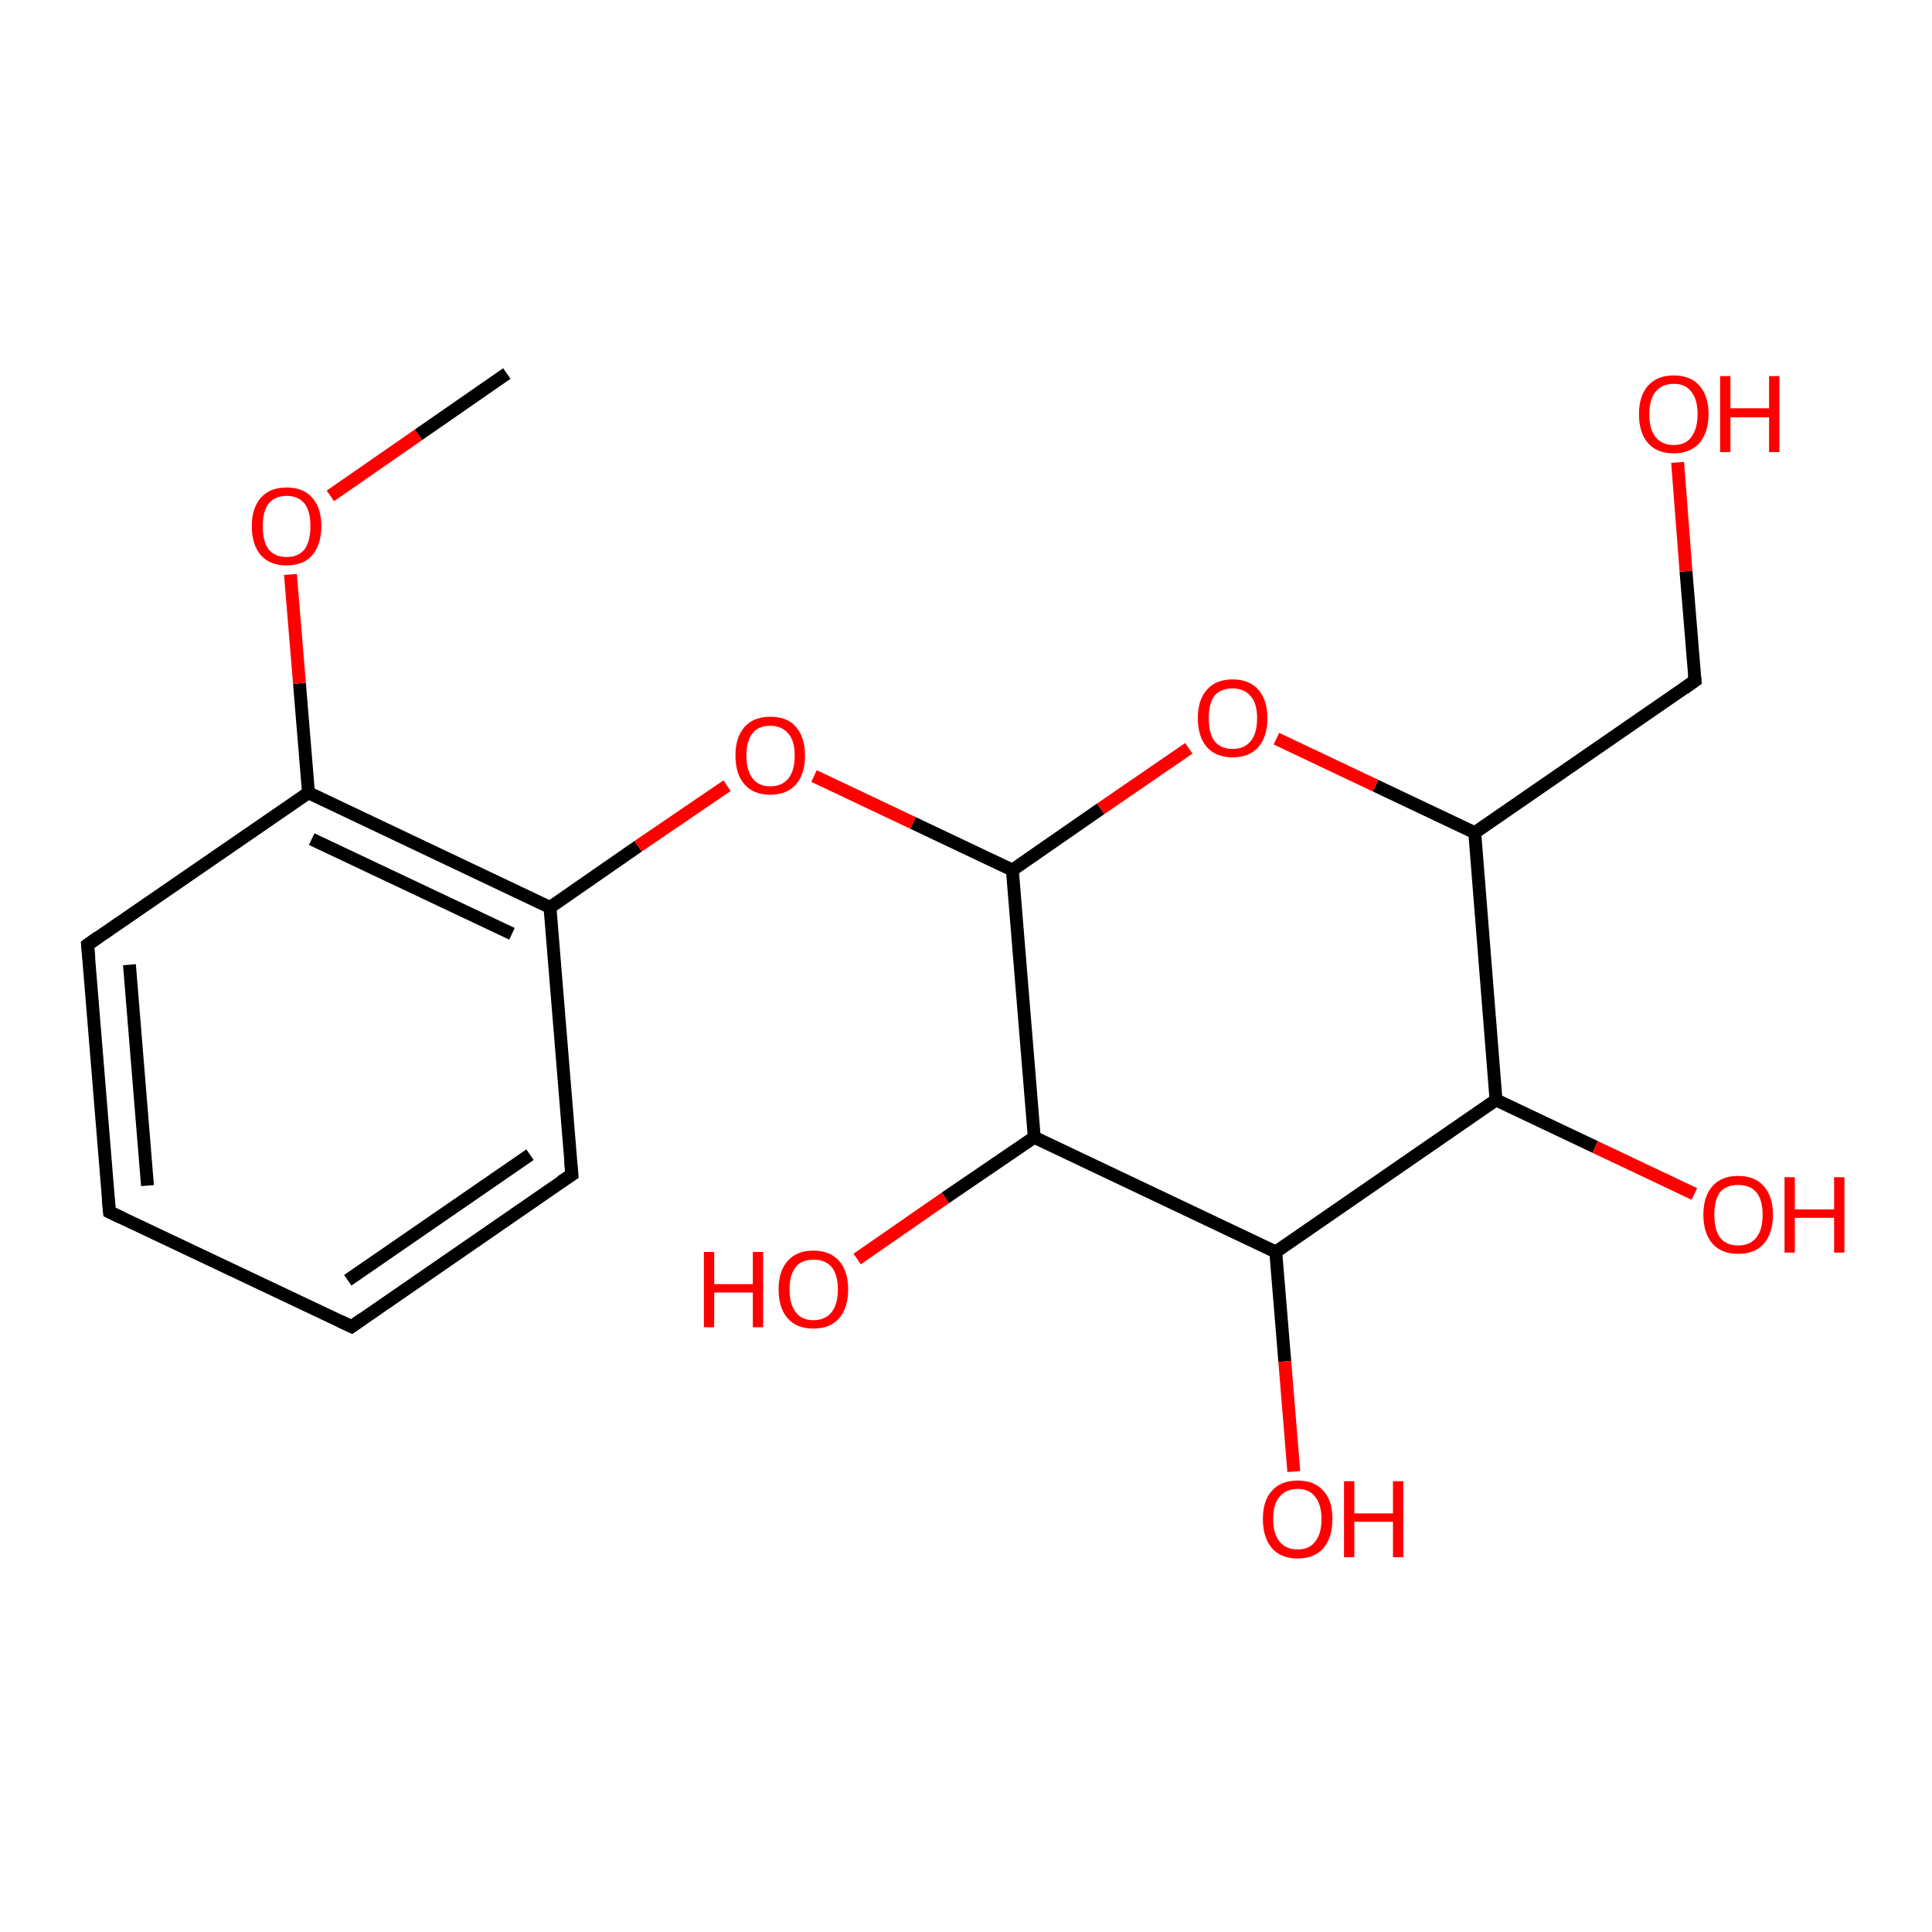 <?xml version='1.0' encoding='iso-8859-1'?>
<svg version='1.1' baseProfile='full'
              xmlns='http://www.w3.org/2000/svg'
                      xmlns:rdkit='http://www.rdkit.org/xml'
                      xmlns:xlink='http://www.w3.org/1999/xlink'
                  xml:space='preserve'
width='300px' height='300px' viewBox='0 0 300 300'>
<!-- END OF HEADER -->
<rect style='opacity:1.0;fill:#FFFFFF;stroke:none' width='300.0' height='300.0' x='0.0' y='0.0'> </rect>
<path class='bond-0 atom-0 atom-1' d='M 17.0,188.2 L 13.6,146.7' style='fill:none;fill-rule:evenodd;stroke:#000000;stroke-width:2.0px;stroke-linecap:butt;stroke-linejoin:miter;stroke-opacity:1' />
<path class='bond-0 atom-0 atom-1' d='M 22.9,184.1 L 20.1,149.8' style='fill:none;fill-rule:evenodd;stroke:#000000;stroke-width:2.0px;stroke-linecap:butt;stroke-linejoin:miter;stroke-opacity:1' />
<path class='bond-1 atom-1 atom-2' d='M 13.6,146.7 L 47.9,123.1' style='fill:none;fill-rule:evenodd;stroke:#000000;stroke-width:2.0px;stroke-linecap:butt;stroke-linejoin:miter;stroke-opacity:1' />
<path class='bond-2 atom-2 atom-3' d='M 47.9,123.1 L 85.4,140.9' style='fill:none;fill-rule:evenodd;stroke:#000000;stroke-width:2.0px;stroke-linecap:butt;stroke-linejoin:miter;stroke-opacity:1' />
<path class='bond-2 atom-2 atom-3' d='M 48.4,130.3 L 79.5,145.0' style='fill:none;fill-rule:evenodd;stroke:#000000;stroke-width:2.0px;stroke-linecap:butt;stroke-linejoin:miter;stroke-opacity:1' />
<path class='bond-3 atom-3 atom-4' d='M 85.4,140.9 L 99.1,131.4' style='fill:none;fill-rule:evenodd;stroke:#000000;stroke-width:2.0px;stroke-linecap:butt;stroke-linejoin:miter;stroke-opacity:1' />
<path class='bond-3 atom-3 atom-4' d='M 99.1,131.4 L 112.9,122.0' style='fill:none;fill-rule:evenodd;stroke:#FF0000;stroke-width:2.0px;stroke-linecap:butt;stroke-linejoin:miter;stroke-opacity:1' />
<path class='bond-4 atom-4 atom-5' d='M 126.4,120.5 L 141.8,127.8' style='fill:none;fill-rule:evenodd;stroke:#FF0000;stroke-width:2.0px;stroke-linecap:butt;stroke-linejoin:miter;stroke-opacity:1' />
<path class='bond-4 atom-4 atom-5' d='M 141.8,127.8 L 157.2,135.1' style='fill:none;fill-rule:evenodd;stroke:#000000;stroke-width:2.0px;stroke-linecap:butt;stroke-linejoin:miter;stroke-opacity:1' />
<path class='bond-5 atom-5 atom-6' d='M 157.2,135.1 L 160.6,176.6' style='fill:none;fill-rule:evenodd;stroke:#000000;stroke-width:2.0px;stroke-linecap:butt;stroke-linejoin:miter;stroke-opacity:1' />
<path class='bond-6 atom-6 atom-7' d='M 160.6,176.6 L 146.8,186.0' style='fill:none;fill-rule:evenodd;stroke:#000000;stroke-width:2.0px;stroke-linecap:butt;stroke-linejoin:miter;stroke-opacity:1' />
<path class='bond-6 atom-6 atom-7' d='M 146.8,186.0 L 133.1,195.5' style='fill:none;fill-rule:evenodd;stroke:#FF0000;stroke-width:2.0px;stroke-linecap:butt;stroke-linejoin:miter;stroke-opacity:1' />
<path class='bond-7 atom-6 atom-8' d='M 160.6,176.6 L 198.1,194.4' style='fill:none;fill-rule:evenodd;stroke:#000000;stroke-width:2.0px;stroke-linecap:butt;stroke-linejoin:miter;stroke-opacity:1' />
<path class='bond-8 atom-8 atom-9' d='M 198.1,194.4 L 199.5,211.4' style='fill:none;fill-rule:evenodd;stroke:#000000;stroke-width:2.0px;stroke-linecap:butt;stroke-linejoin:miter;stroke-opacity:1' />
<path class='bond-8 atom-8 atom-9' d='M 199.5,211.4 L 200.9,228.5' style='fill:none;fill-rule:evenodd;stroke:#FF0000;stroke-width:2.0px;stroke-linecap:butt;stroke-linejoin:miter;stroke-opacity:1' />
<path class='bond-9 atom-8 atom-10' d='M 198.1,194.4 L 232.3,170.8' style='fill:none;fill-rule:evenodd;stroke:#000000;stroke-width:2.0px;stroke-linecap:butt;stroke-linejoin:miter;stroke-opacity:1' />
<path class='bond-10 atom-10 atom-11' d='M 232.3,170.8 L 229.0,129.3' style='fill:none;fill-rule:evenodd;stroke:#000000;stroke-width:2.0px;stroke-linecap:butt;stroke-linejoin:miter;stroke-opacity:1' />
<path class='bond-11 atom-11 atom-12' d='M 229.0,129.3 L 263.2,105.7' style='fill:none;fill-rule:evenodd;stroke:#000000;stroke-width:2.0px;stroke-linecap:butt;stroke-linejoin:miter;stroke-opacity:1' />
<path class='bond-12 atom-12 atom-13' d='M 263.2,105.7 L 261.8,88.7' style='fill:none;fill-rule:evenodd;stroke:#000000;stroke-width:2.0px;stroke-linecap:butt;stroke-linejoin:miter;stroke-opacity:1' />
<path class='bond-12 atom-12 atom-13' d='M 261.8,88.7 L 260.5,71.8' style='fill:none;fill-rule:evenodd;stroke:#FF0000;stroke-width:2.0px;stroke-linecap:butt;stroke-linejoin:miter;stroke-opacity:1' />
<path class='bond-13 atom-11 atom-14' d='M 229.0,129.3 L 213.6,122.0' style='fill:none;fill-rule:evenodd;stroke:#000000;stroke-width:2.0px;stroke-linecap:butt;stroke-linejoin:miter;stroke-opacity:1' />
<path class='bond-13 atom-11 atom-14' d='M 213.6,122.0 L 198.2,114.7' style='fill:none;fill-rule:evenodd;stroke:#FF0000;stroke-width:2.0px;stroke-linecap:butt;stroke-linejoin:miter;stroke-opacity:1' />
<path class='bond-14 atom-10 atom-15' d='M 232.3,170.8 L 247.7,178.1' style='fill:none;fill-rule:evenodd;stroke:#000000;stroke-width:2.0px;stroke-linecap:butt;stroke-linejoin:miter;stroke-opacity:1' />
<path class='bond-14 atom-10 atom-15' d='M 247.7,178.1 L 263.1,185.4' style='fill:none;fill-rule:evenodd;stroke:#FF0000;stroke-width:2.0px;stroke-linecap:butt;stroke-linejoin:miter;stroke-opacity:1' />
<path class='bond-15 atom-3 atom-16' d='M 85.4,140.9 L 88.8,182.4' style='fill:none;fill-rule:evenodd;stroke:#000000;stroke-width:2.0px;stroke-linecap:butt;stroke-linejoin:miter;stroke-opacity:1' />
<path class='bond-16 atom-16 atom-17' d='M 88.8,182.4 L 54.6,206.0' style='fill:none;fill-rule:evenodd;stroke:#000000;stroke-width:2.0px;stroke-linecap:butt;stroke-linejoin:miter;stroke-opacity:1' />
<path class='bond-16 atom-16 atom-17' d='M 82.3,179.3 L 54.0,198.8' style='fill:none;fill-rule:evenodd;stroke:#000000;stroke-width:2.0px;stroke-linecap:butt;stroke-linejoin:miter;stroke-opacity:1' />
<path class='bond-17 atom-2 atom-18' d='M 47.9,123.1 L 46.5,106.1' style='fill:none;fill-rule:evenodd;stroke:#000000;stroke-width:2.0px;stroke-linecap:butt;stroke-linejoin:miter;stroke-opacity:1' />
<path class='bond-17 atom-2 atom-18' d='M 46.5,106.1 L 45.1,89.2' style='fill:none;fill-rule:evenodd;stroke:#FF0000;stroke-width:2.0px;stroke-linecap:butt;stroke-linejoin:miter;stroke-opacity:1' />
<path class='bond-18 atom-18 atom-19' d='M 51.3,77.0 L 65.0,67.5' style='fill:none;fill-rule:evenodd;stroke:#FF0000;stroke-width:2.0px;stroke-linecap:butt;stroke-linejoin:miter;stroke-opacity:1' />
<path class='bond-18 atom-18 atom-19' d='M 65.0,67.5 L 78.7,58.0' style='fill:none;fill-rule:evenodd;stroke:#000000;stroke-width:2.0px;stroke-linecap:butt;stroke-linejoin:miter;stroke-opacity:1' />
<path class='bond-19 atom-14 atom-5' d='M 184.6,116.2 L 170.9,125.6' style='fill:none;fill-rule:evenodd;stroke:#FF0000;stroke-width:2.0px;stroke-linecap:butt;stroke-linejoin:miter;stroke-opacity:1' />
<path class='bond-19 atom-14 atom-5' d='M 170.9,125.6 L 157.2,135.1' style='fill:none;fill-rule:evenodd;stroke:#000000;stroke-width:2.0px;stroke-linecap:butt;stroke-linejoin:miter;stroke-opacity:1' />
<path class='bond-20 atom-17 atom-0' d='M 54.6,206.0 L 17.0,188.2' style='fill:none;fill-rule:evenodd;stroke:#000000;stroke-width:2.0px;stroke-linecap:butt;stroke-linejoin:miter;stroke-opacity:1' />
<path d='M 16.8,186.1 L 17.0,188.2 L 18.9,189.1' style='fill:none;stroke:#000000;stroke-width:2.0px;stroke-linecap:butt;stroke-linejoin:miter;stroke-opacity:1;' />
<path d='M 13.8,148.8 L 13.6,146.7 L 15.3,145.5' style='fill:none;stroke:#000000;stroke-width:2.0px;stroke-linecap:butt;stroke-linejoin:miter;stroke-opacity:1;' />
<path d='M 261.5,106.9 L 263.2,105.7 L 263.1,104.8' style='fill:none;stroke:#000000;stroke-width:2.0px;stroke-linecap:butt;stroke-linejoin:miter;stroke-opacity:1;' />
<path d='M 88.6,180.3 L 88.8,182.4 L 87.1,183.5' style='fill:none;stroke:#000000;stroke-width:2.0px;stroke-linecap:butt;stroke-linejoin:miter;stroke-opacity:1;' />
<path d='M 56.3,204.8 L 54.6,206.0 L 52.7,205.1' style='fill:none;stroke:#000000;stroke-width:2.0px;stroke-linecap:butt;stroke-linejoin:miter;stroke-opacity:1;' />
<path class='atom-4' d='M 114.2 117.3
Q 114.2 114.5, 115.6 112.9
Q 117.0 111.3, 119.6 111.3
Q 122.3 111.3, 123.6 112.9
Q 125.0 114.5, 125.0 117.3
Q 125.0 120.2, 123.6 121.8
Q 122.2 123.4, 119.6 123.4
Q 117.0 123.4, 115.6 121.8
Q 114.2 120.2, 114.2 117.3
M 119.6 122.1
Q 121.4 122.1, 122.4 120.9
Q 123.4 119.7, 123.4 117.3
Q 123.4 115.0, 122.4 113.9
Q 121.4 112.7, 119.6 112.7
Q 117.8 112.7, 116.9 113.8
Q 115.9 115.0, 115.9 117.3
Q 115.9 119.7, 116.9 120.9
Q 117.8 122.1, 119.6 122.1
' fill='#FF0000'/>
<path class='atom-7' d='M 109.3 194.4
L 110.9 194.4
L 110.9 199.4
L 116.9 199.4
L 116.9 194.4
L 118.5 194.4
L 118.5 206.1
L 116.9 206.1
L 116.9 200.7
L 110.9 200.7
L 110.9 206.1
L 109.3 206.1
L 109.3 194.4
' fill='#FF0000'/>
<path class='atom-7' d='M 120.9 200.2
Q 120.9 197.4, 122.3 195.8
Q 123.7 194.2, 126.3 194.2
Q 128.9 194.2, 130.3 195.8
Q 131.7 197.4, 131.7 200.2
Q 131.7 203.1, 130.3 204.7
Q 128.9 206.3, 126.3 206.3
Q 123.7 206.3, 122.3 204.7
Q 120.9 203.1, 120.9 200.2
M 126.3 205.0
Q 128.1 205.0, 129.1 203.8
Q 130.1 202.6, 130.1 200.2
Q 130.1 197.9, 129.1 196.7
Q 128.1 195.6, 126.3 195.6
Q 124.5 195.6, 123.6 196.7
Q 122.6 197.9, 122.6 200.2
Q 122.6 202.6, 123.6 203.8
Q 124.5 205.0, 126.3 205.0
' fill='#FF0000'/>
<path class='atom-9' d='M 196.1 235.9
Q 196.1 233.0, 197.5 231.5
Q 198.9 229.9, 201.5 229.9
Q 204.1 229.9, 205.5 231.5
Q 206.9 233.0, 206.9 235.9
Q 206.9 238.7, 205.5 240.4
Q 204.1 242.0, 201.5 242.0
Q 198.9 242.0, 197.5 240.4
Q 196.1 238.7, 196.1 235.9
M 201.5 240.6
Q 203.3 240.6, 204.2 239.4
Q 205.2 238.2, 205.2 235.9
Q 205.2 233.6, 204.2 232.4
Q 203.3 231.2, 201.5 231.2
Q 199.7 231.2, 198.7 232.4
Q 197.7 233.5, 197.7 235.9
Q 197.7 238.2, 198.7 239.4
Q 199.7 240.6, 201.5 240.6
' fill='#FF0000'/>
<path class='atom-9' d='M 208.7 230.0
L 210.3 230.0
L 210.3 235.0
L 216.3 235.0
L 216.3 230.0
L 217.9 230.0
L 217.9 241.8
L 216.3 241.8
L 216.3 236.3
L 210.3 236.3
L 210.3 241.8
L 208.7 241.8
L 208.7 230.0
' fill='#FF0000'/>
<path class='atom-13' d='M 254.5 64.3
Q 254.5 61.5, 255.9 59.9
Q 257.3 58.3, 259.9 58.3
Q 262.5 58.3, 263.9 59.9
Q 265.3 61.5, 265.3 64.3
Q 265.3 67.1, 263.9 68.8
Q 262.4 70.4, 259.9 70.4
Q 257.3 70.4, 255.9 68.8
Q 254.5 67.2, 254.5 64.3
M 259.9 69.1
Q 261.7 69.1, 262.6 67.9
Q 263.6 66.6, 263.6 64.3
Q 263.6 62.0, 262.6 60.8
Q 261.7 59.6, 259.9 59.6
Q 258.1 59.6, 257.1 60.8
Q 256.1 62.0, 256.1 64.3
Q 256.1 66.7, 257.1 67.9
Q 258.1 69.1, 259.9 69.1
' fill='#FF0000'/>
<path class='atom-13' d='M 267.1 58.4
L 268.7 58.4
L 268.7 63.4
L 274.7 63.4
L 274.7 58.4
L 276.3 58.4
L 276.3 70.2
L 274.7 70.2
L 274.7 64.8
L 268.7 64.8
L 268.7 70.2
L 267.1 70.2
L 267.1 58.4
' fill='#FF0000'/>
<path class='atom-14' d='M 186.0 111.5
Q 186.0 108.7, 187.4 107.1
Q 188.8 105.5, 191.4 105.5
Q 194.0 105.5, 195.4 107.1
Q 196.8 108.7, 196.8 111.5
Q 196.8 114.4, 195.4 116.0
Q 194.0 117.6, 191.4 117.6
Q 188.8 117.6, 187.4 116.0
Q 186.0 114.4, 186.0 111.5
M 191.4 116.3
Q 193.2 116.3, 194.2 115.1
Q 195.2 113.9, 195.2 111.5
Q 195.2 109.2, 194.2 108.1
Q 193.2 106.9, 191.4 106.9
Q 189.6 106.9, 188.6 108.0
Q 187.7 109.2, 187.7 111.5
Q 187.7 113.9, 188.6 115.1
Q 189.6 116.3, 191.4 116.3
' fill='#FF0000'/>
<path class='atom-15' d='M 264.5 188.6
Q 264.5 185.8, 265.9 184.2
Q 267.3 182.6, 269.9 182.6
Q 272.5 182.6, 273.9 184.2
Q 275.3 185.8, 275.3 188.6
Q 275.3 191.5, 273.9 193.1
Q 272.5 194.7, 269.9 194.7
Q 267.3 194.7, 265.9 193.1
Q 264.5 191.5, 264.5 188.6
M 269.9 193.4
Q 271.7 193.4, 272.7 192.2
Q 273.7 191.0, 273.7 188.6
Q 273.7 186.3, 272.7 185.1
Q 271.7 184.0, 269.9 184.0
Q 268.1 184.0, 267.1 185.1
Q 266.2 186.3, 266.2 188.6
Q 266.2 191.0, 267.1 192.2
Q 268.1 193.4, 269.9 193.4
' fill='#FF0000'/>
<path class='atom-15' d='M 277.1 182.8
L 278.7 182.8
L 278.7 187.8
L 284.8 187.8
L 284.8 182.8
L 286.4 182.8
L 286.4 194.5
L 284.8 194.5
L 284.8 189.1
L 278.7 189.1
L 278.7 194.5
L 277.1 194.5
L 277.1 182.8
' fill='#FF0000'/>
<path class='atom-18' d='M 39.1 81.7
Q 39.1 78.9, 40.5 77.3
Q 41.9 75.7, 44.5 75.7
Q 47.1 75.7, 48.5 77.3
Q 49.9 78.9, 49.9 81.7
Q 49.9 84.5, 48.5 86.2
Q 47.1 87.8, 44.5 87.8
Q 41.9 87.8, 40.5 86.2
Q 39.1 84.6, 39.1 81.7
M 44.5 86.5
Q 46.3 86.5, 47.3 85.3
Q 48.2 84.0, 48.2 81.7
Q 48.2 79.4, 47.3 78.2
Q 46.3 77.0, 44.5 77.0
Q 42.7 77.0, 41.7 78.2
Q 40.8 79.4, 40.8 81.7
Q 40.8 84.1, 41.7 85.3
Q 42.7 86.5, 44.5 86.5
' fill='#FF0000'/>
</svg>
